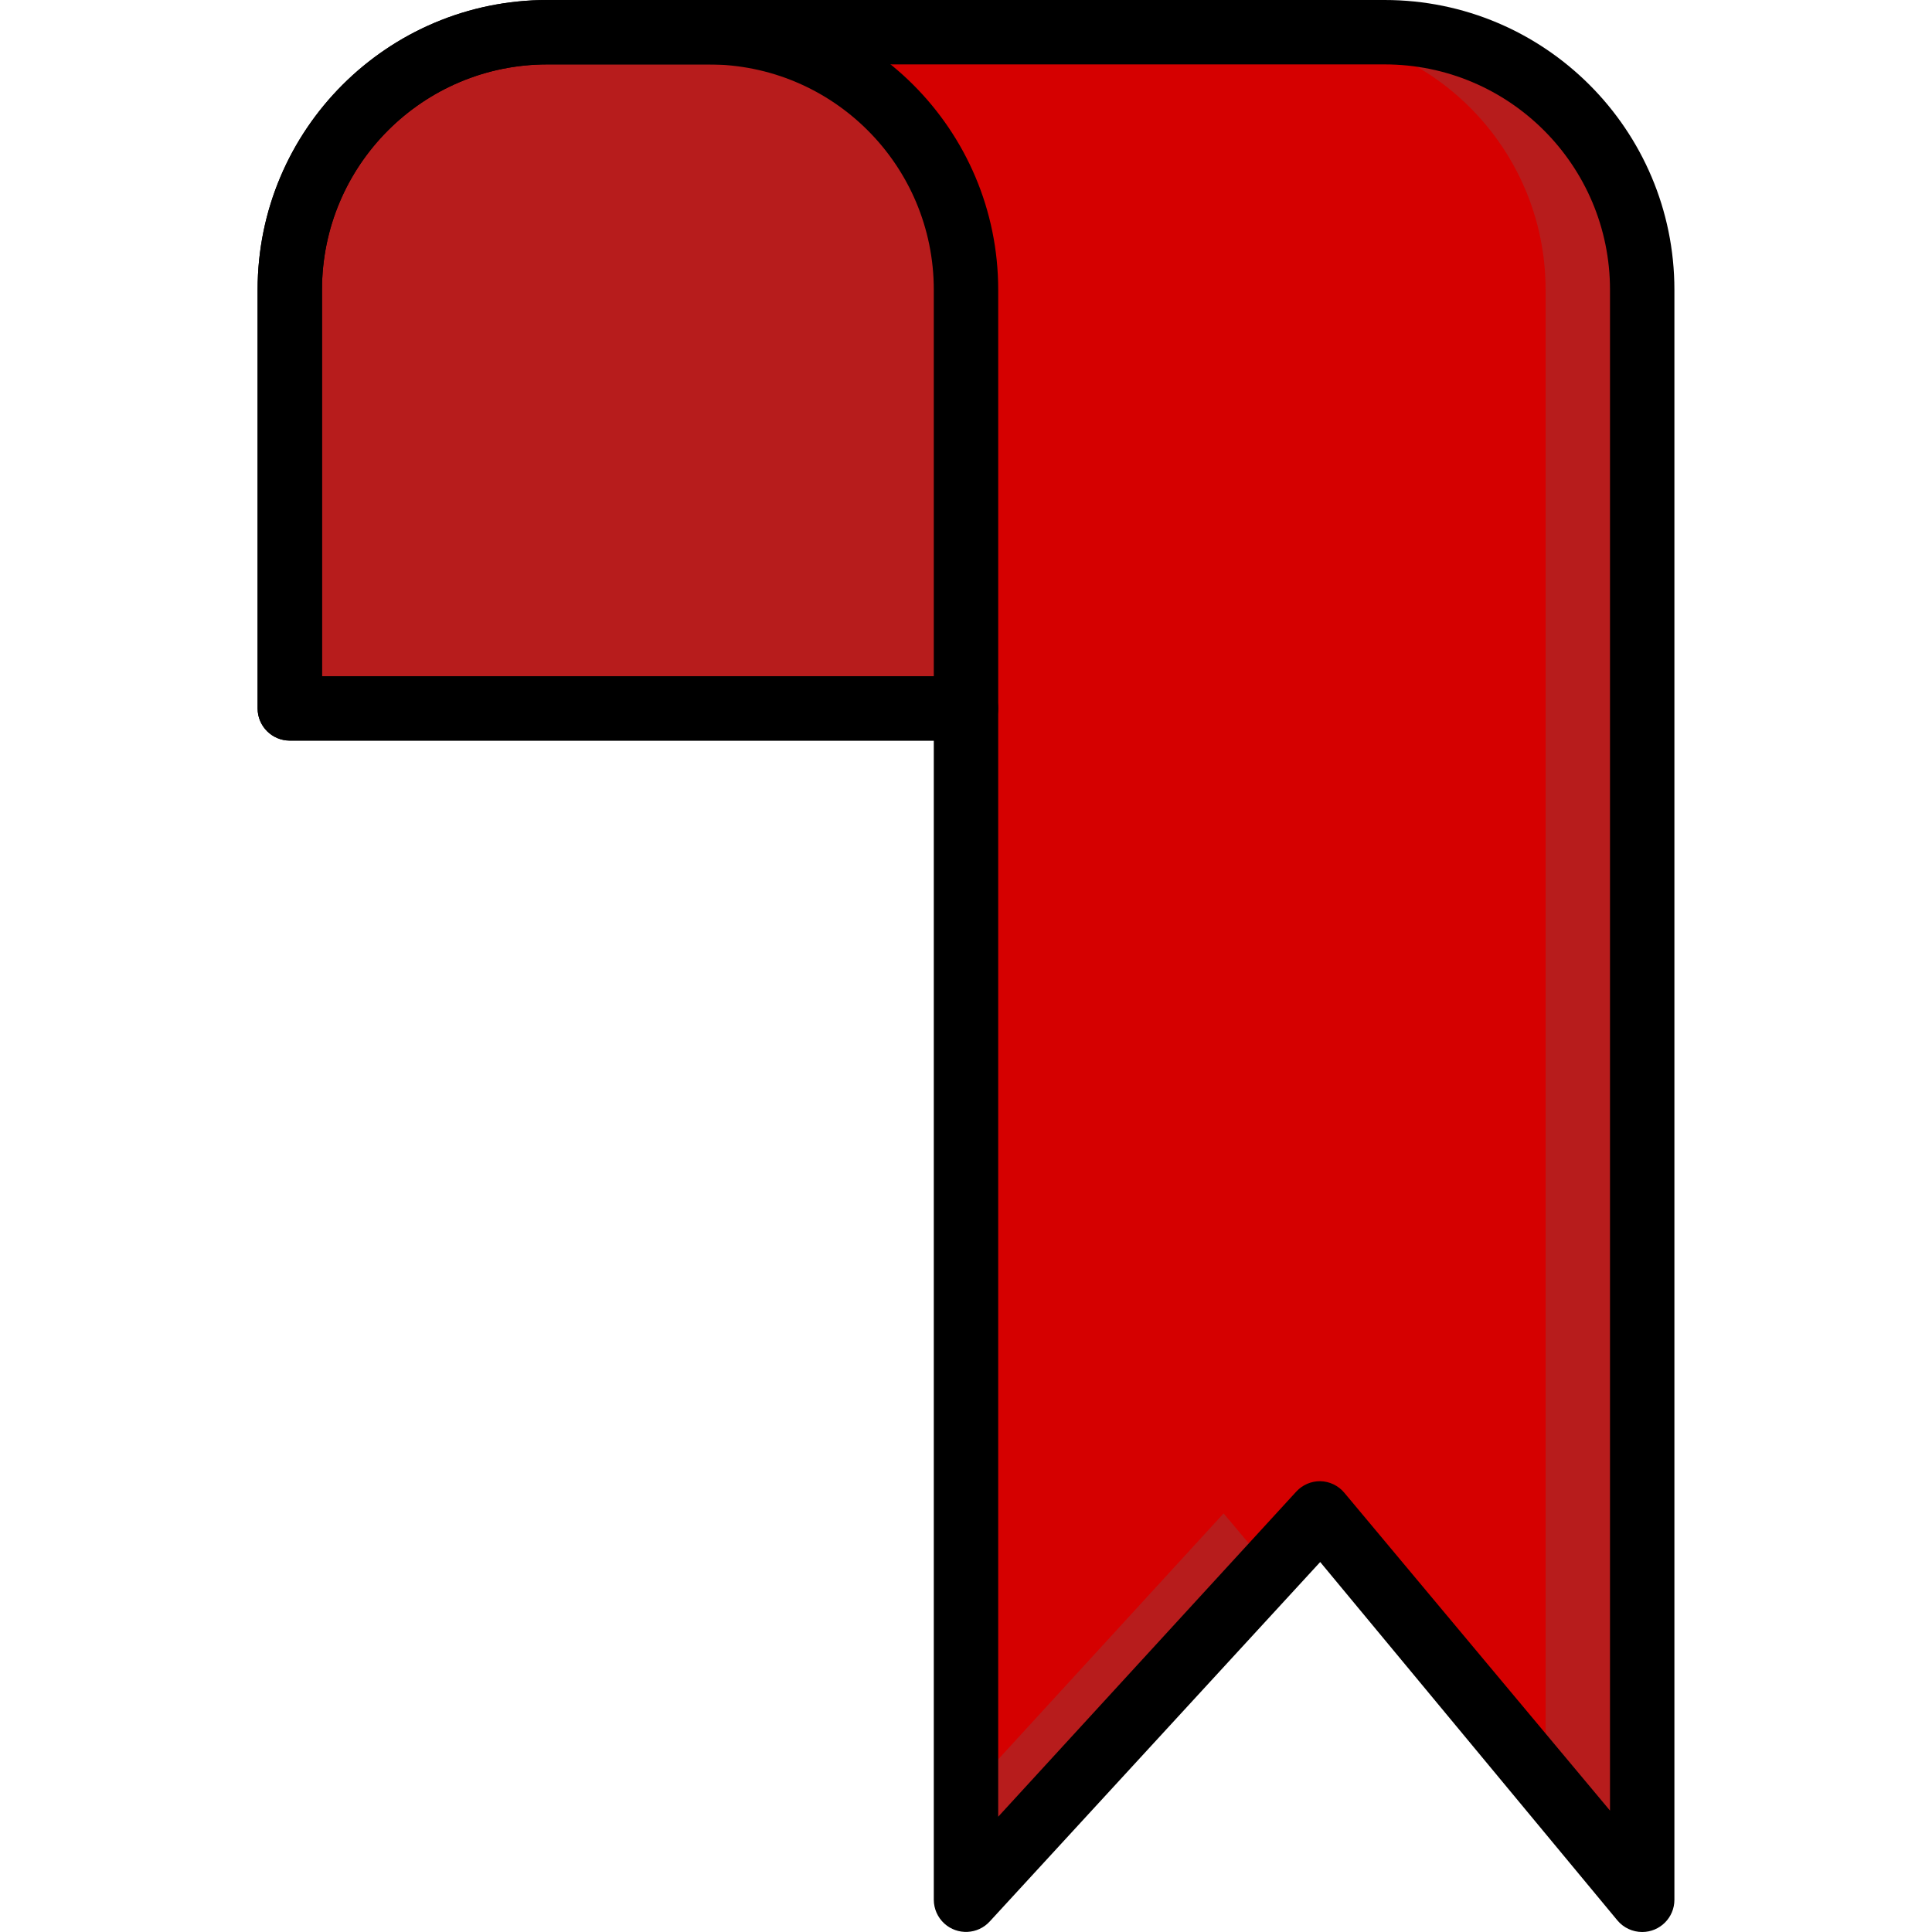 <?xml version="1.0" encoding="iso-8859-1"?>
<!-- Generator: Adobe Illustrator 19.0.0, SVG Export Plug-In . SVG Version: 6.00 Build 0)  -->
<svg version="1.1" id="Layer_1" xmlns="http://www.w3.org/2000/svg" xmlns:xlink="http://www.w3.org/1999/xlink" x="0px" y="0px"
	 viewBox="0 0 512 512" style="enable-background:new 0 0 512 512;" xml:space="preserve">
<path style="fill:#B71C1C;" d="M435.2,76.8v426.667l-25.6-30.72l-59.733-71.68l-13.397,14.507L256,503.467V187.733H76.8V76.8
	c0-37.7,30.566-68.267,68.267-68.267h221.867C404.634,8.533,435.2,39.1,435.2,76.8z"/>
<path style="fill:#D50000;" d="M409.6,76.8v395.947l-59.733-71.68l-13.397,14.507l-12.203-14.507L256,475.563V187.733H76.8V76.8
	c0-37.7,30.566-68.267,68.267-68.267h196.267C379.034,8.533,409.6,39.1,409.6,76.8z"/>
<path style="fill:#B71C1C;" d="M256,76.8v110.933H76.8V76.8c0-37.7,30.566-68.267,68.267-68.267h42.667
	C225.434,8.533,256,39.1,256,76.8z"/>
<path d="M435.2,512c-2.534,0-4.949-1.118-6.571-3.072l-78.763-94.976l-87.552,95.232c-3.166,3.49-8.567,3.746-12.058,0.572
	c-1.766-1.613-2.782-3.891-2.79-6.289v-307.2H76.8c-4.71,0-8.533-3.823-8.533-8.533V76.8c0-42.419,34.381-76.8,76.8-76.8h221.867
	c42.419,0,76.8,34.381,76.8,76.8v426.667C443.733,508.177,439.91,512,435.2,512z M85.333,179.2H256c4.71,0,8.533,3.823,8.533,8.533
	v293.717l79.019-86.187c1.63-1.758,3.917-2.748,6.315-2.731c2.475,0.043,4.813,1.169,6.4,3.072l70.4,84.224V76.8
	c0-32.99-26.743-59.733-59.733-59.733H145.067c-32.99,0-59.733,26.743-59.733,59.733V179.2z"/>
<path d="M256,196.267H76.8c-4.71,0-8.533-3.823-8.533-8.533V76.8c0-42.419,34.381-76.8,76.8-76.8h42.667
	c42.419,0,76.8,34.381,76.8,76.8v110.933C264.533,192.444,260.71,196.267,256,196.267z M85.333,179.2h162.133V76.8
	c0-32.99-26.743-59.733-59.733-59.733h-42.667c-32.99,0-59.733,26.743-59.733,59.733V179.2z"/>
<g>
</g>
<g>
</g>
<g>
</g>
<g>
</g>
<g>
</g>
<g>
</g>
<g>
</g>
<g>
</g>
<g>
</g>
<g>
</g>
<g>
</g>
<g>
</g>
<g>
</g>
<g>
</g>
<g>
</g>
</svg>

